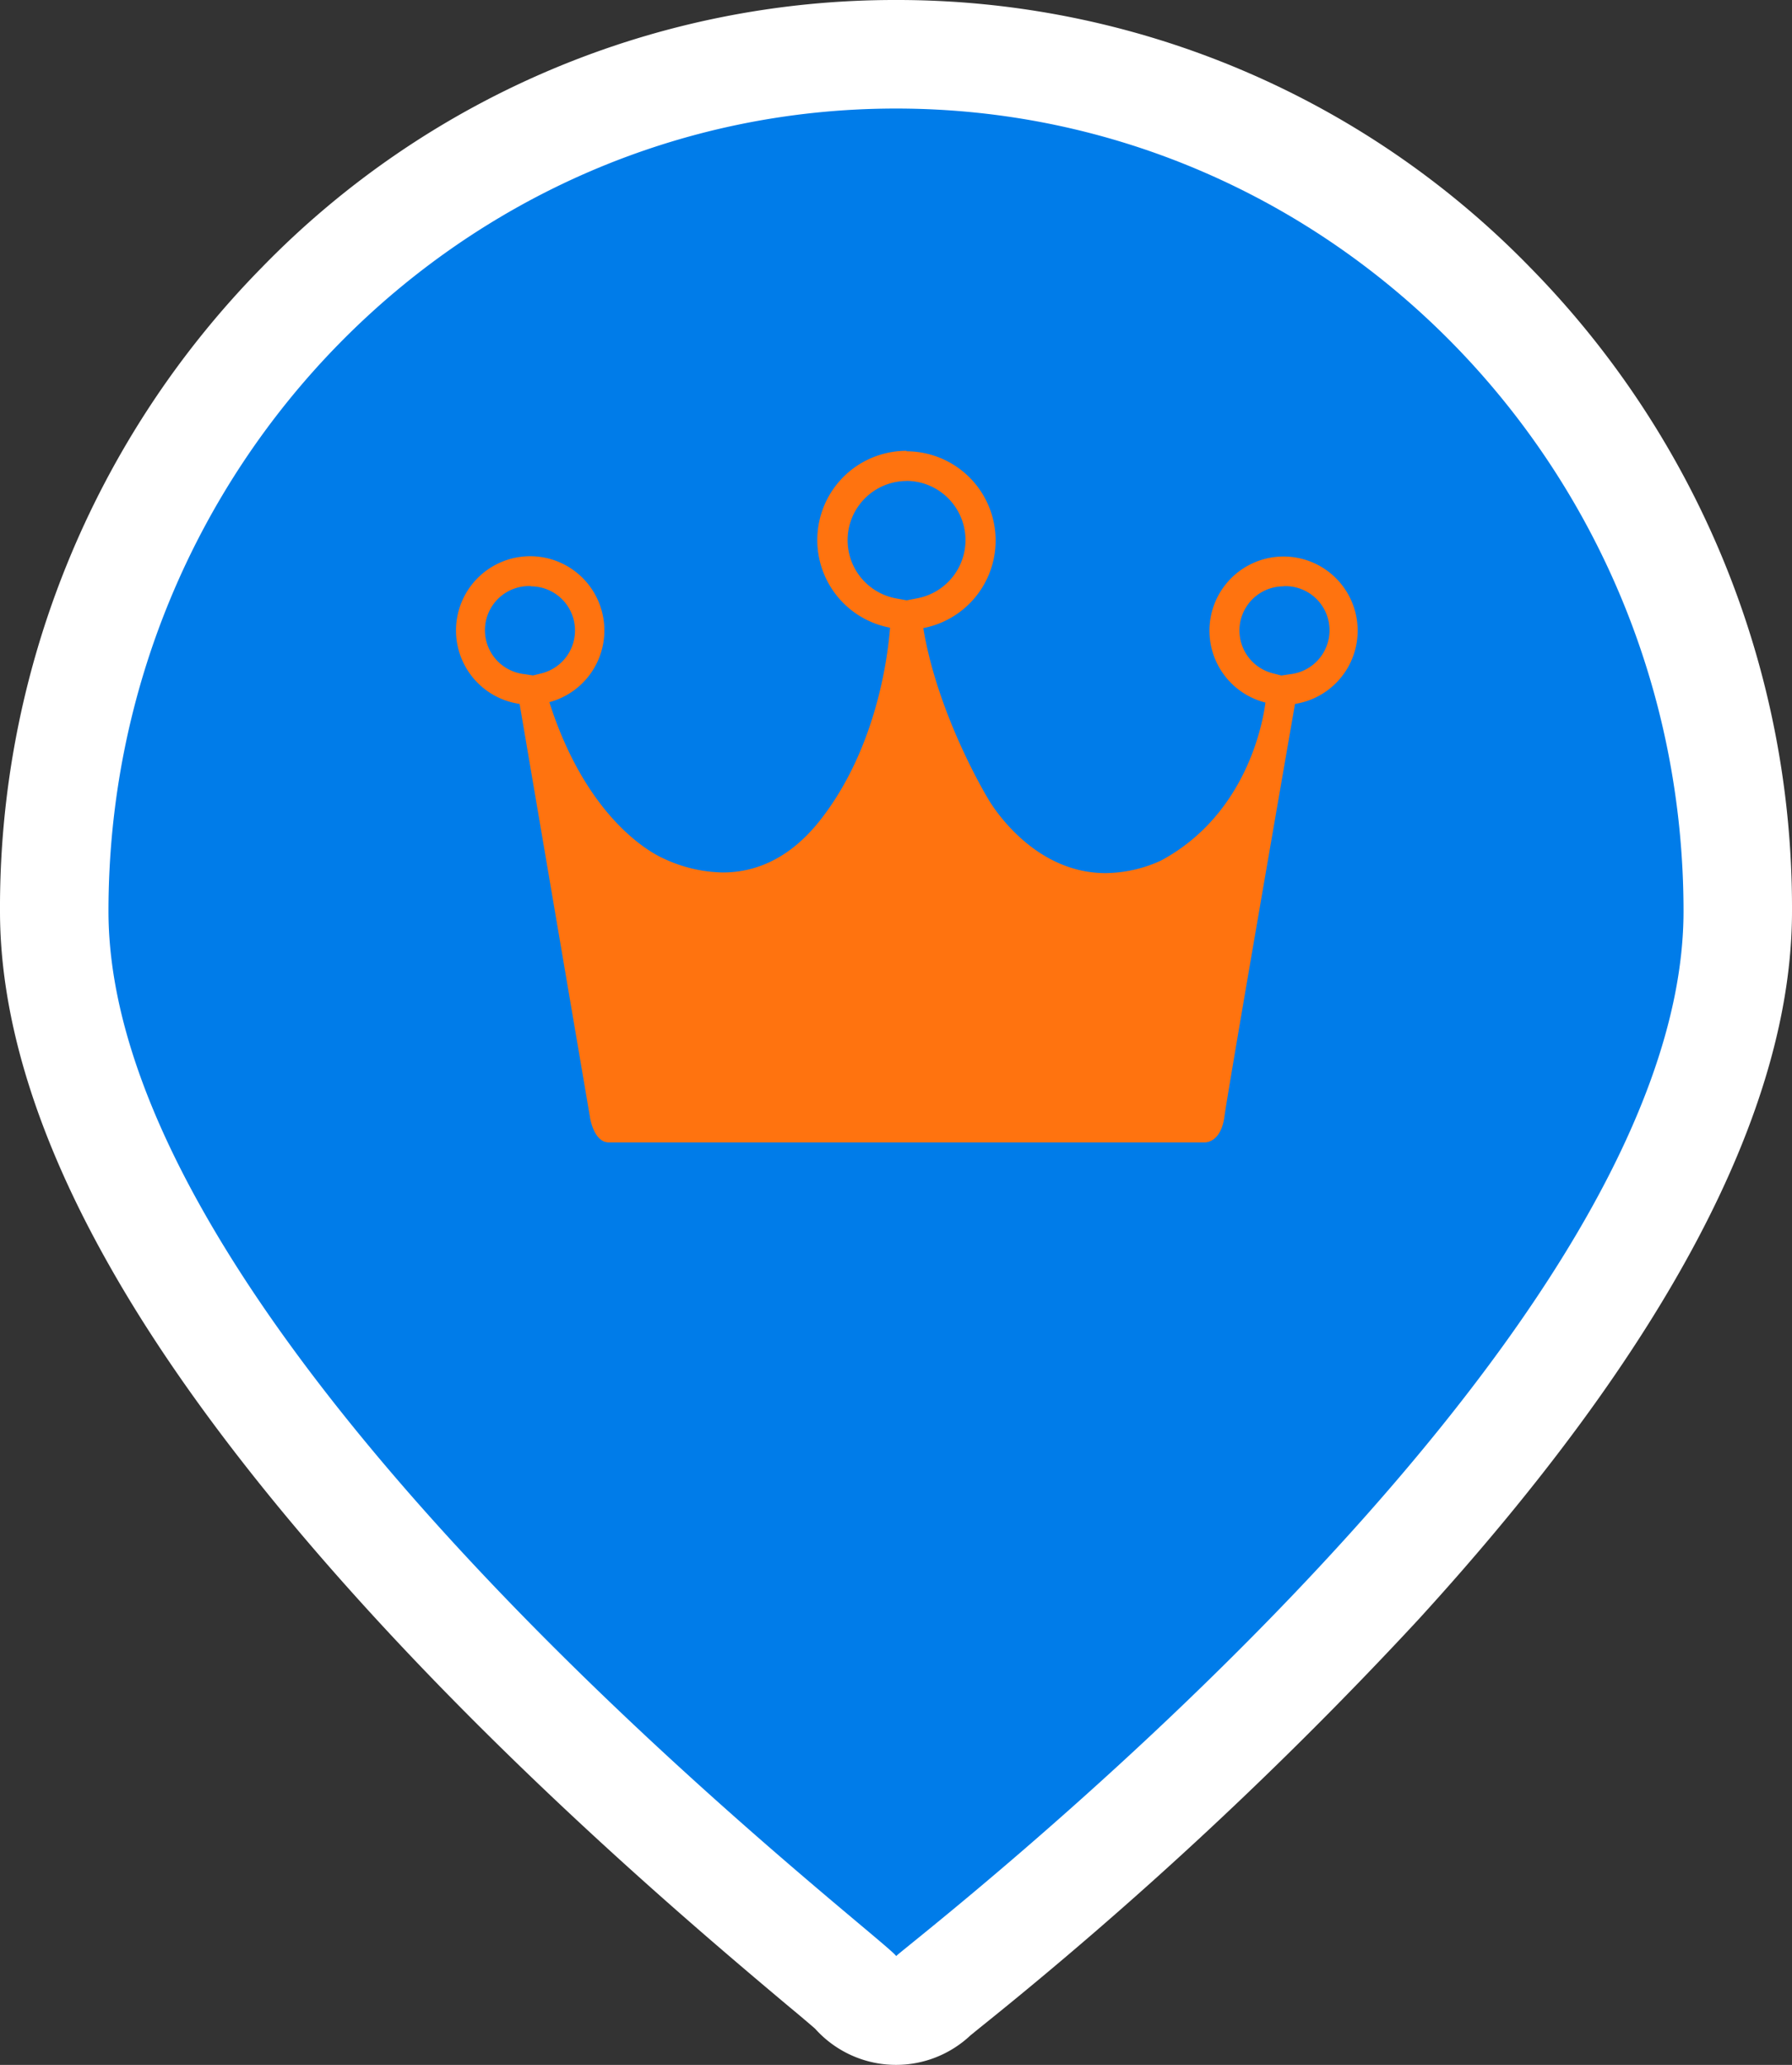 <svg xmlns="http://www.w3.org/2000/svg" viewBox="0 0 224.17 258.14"><rect x="0" y="0" width="224.17" height="258.14" fill="#333333" stroke="none"/><defs><style>.cls-1{fill:#007CE9;fill-rule:evenodd;}.cls-2{fill:#fff;}.cls-3{fill:#ff730f;}</style></defs><title>Asset 4</title><g id="Layer_2" data-name="Layer 2"><g id="Layer_1-2" data-name="Layer 1"><path class="cls-1" d="M112.09,251.36a6.79,6.79,0,0,1-5.29-2.53c-.7-.62-2.21-1.88-3.67-3.11-63.93-53.66-96.34-98-96.34-131.8C6.79,54.85,54,6.79,112.09,6.79s105.3,48.06,105.3,107.13c0,46.93-62.11,104.32-99.14,134.35l-1.35,1.1A6.84,6.84,0,0,1,112.09,251.36Z"/><path class="cls-2" d="M112.09,13.57c54.41,0,98.51,44.93,98.51,100.35,0,54.78-96.85,128.94-98.5,130.62-.6-1.69-98.53-75.84-98.53-130.62,0-55.42,44.11-100.35,98.51-100.35m0,231s0,0,0,0,0,0,0,0M112.09,0A110.45,110.45,0,0,0,32.74,33.45,114.13,114.13,0,0,0,0,113.92c0,13.4,4.61,28.31,13.7,44.33,7,12.39,16.92,25.77,29.39,39.77,21.7,24.37,45.51,44.36,55.67,52.89,1.22,1,2.48,2.08,3.2,2.7a13.59,13.59,0,0,0,19.44.84l1.12-.91a509.88,509.88,0,0,0,54.9-51.06c31-33.92,46.75-63.72,46.75-88.57a114.13,114.13,0,0,0-32.74-80.46A110.45,110.45,0,0,0,112.09,0Z"/><path class="cls-3" d="M113.41,60.12a7.4,7.4,0,0,1,1.4,14.66l-1.39.27L112,74.79a7.4,7.4,0,0,1,1.37-14.66m47.2,13.15a5.52,5.52,0,0,1,.85,11l-1.12.17-1.09-.28a5.52,5.52,0,0,1,1.36-10.87m-94.16,0a5.52,5.52,0,0,1,1.36,10.87l-1.09.27-1.12-.17a5.52,5.52,0,0,1,.85-11m47-16.91a11.15,11.15,0,0,0-2.07,22.11c-.28,3.67-1.7,15-8.62,23.91-4.08,5.27-8.58,6.69-12.3,6.69A18.06,18.06,0,0,1,83,107.32c-2.07-.92-9.77-5.45-14.28-19.54A9.28,9.28,0,1,0,65,88l8.82,51.77s.47,3.05,2.35,3.05h74.51c.39,0,2.09-.18,2.5-3.29.44-3.29,7.85-46,8.82-51.53a9.27,9.27,0,1,0-3.7-.17c-.3,2.35-2.31,14-13.1,19.77a17,17,0,0,1-6.9,1.55c-9.5,0-14.7-9.3-14.7-9.3s-6.29-10.33-8.1-21.33a11.15,11.15,0,0,0-2.11-22.1Z"/></g></g></svg>